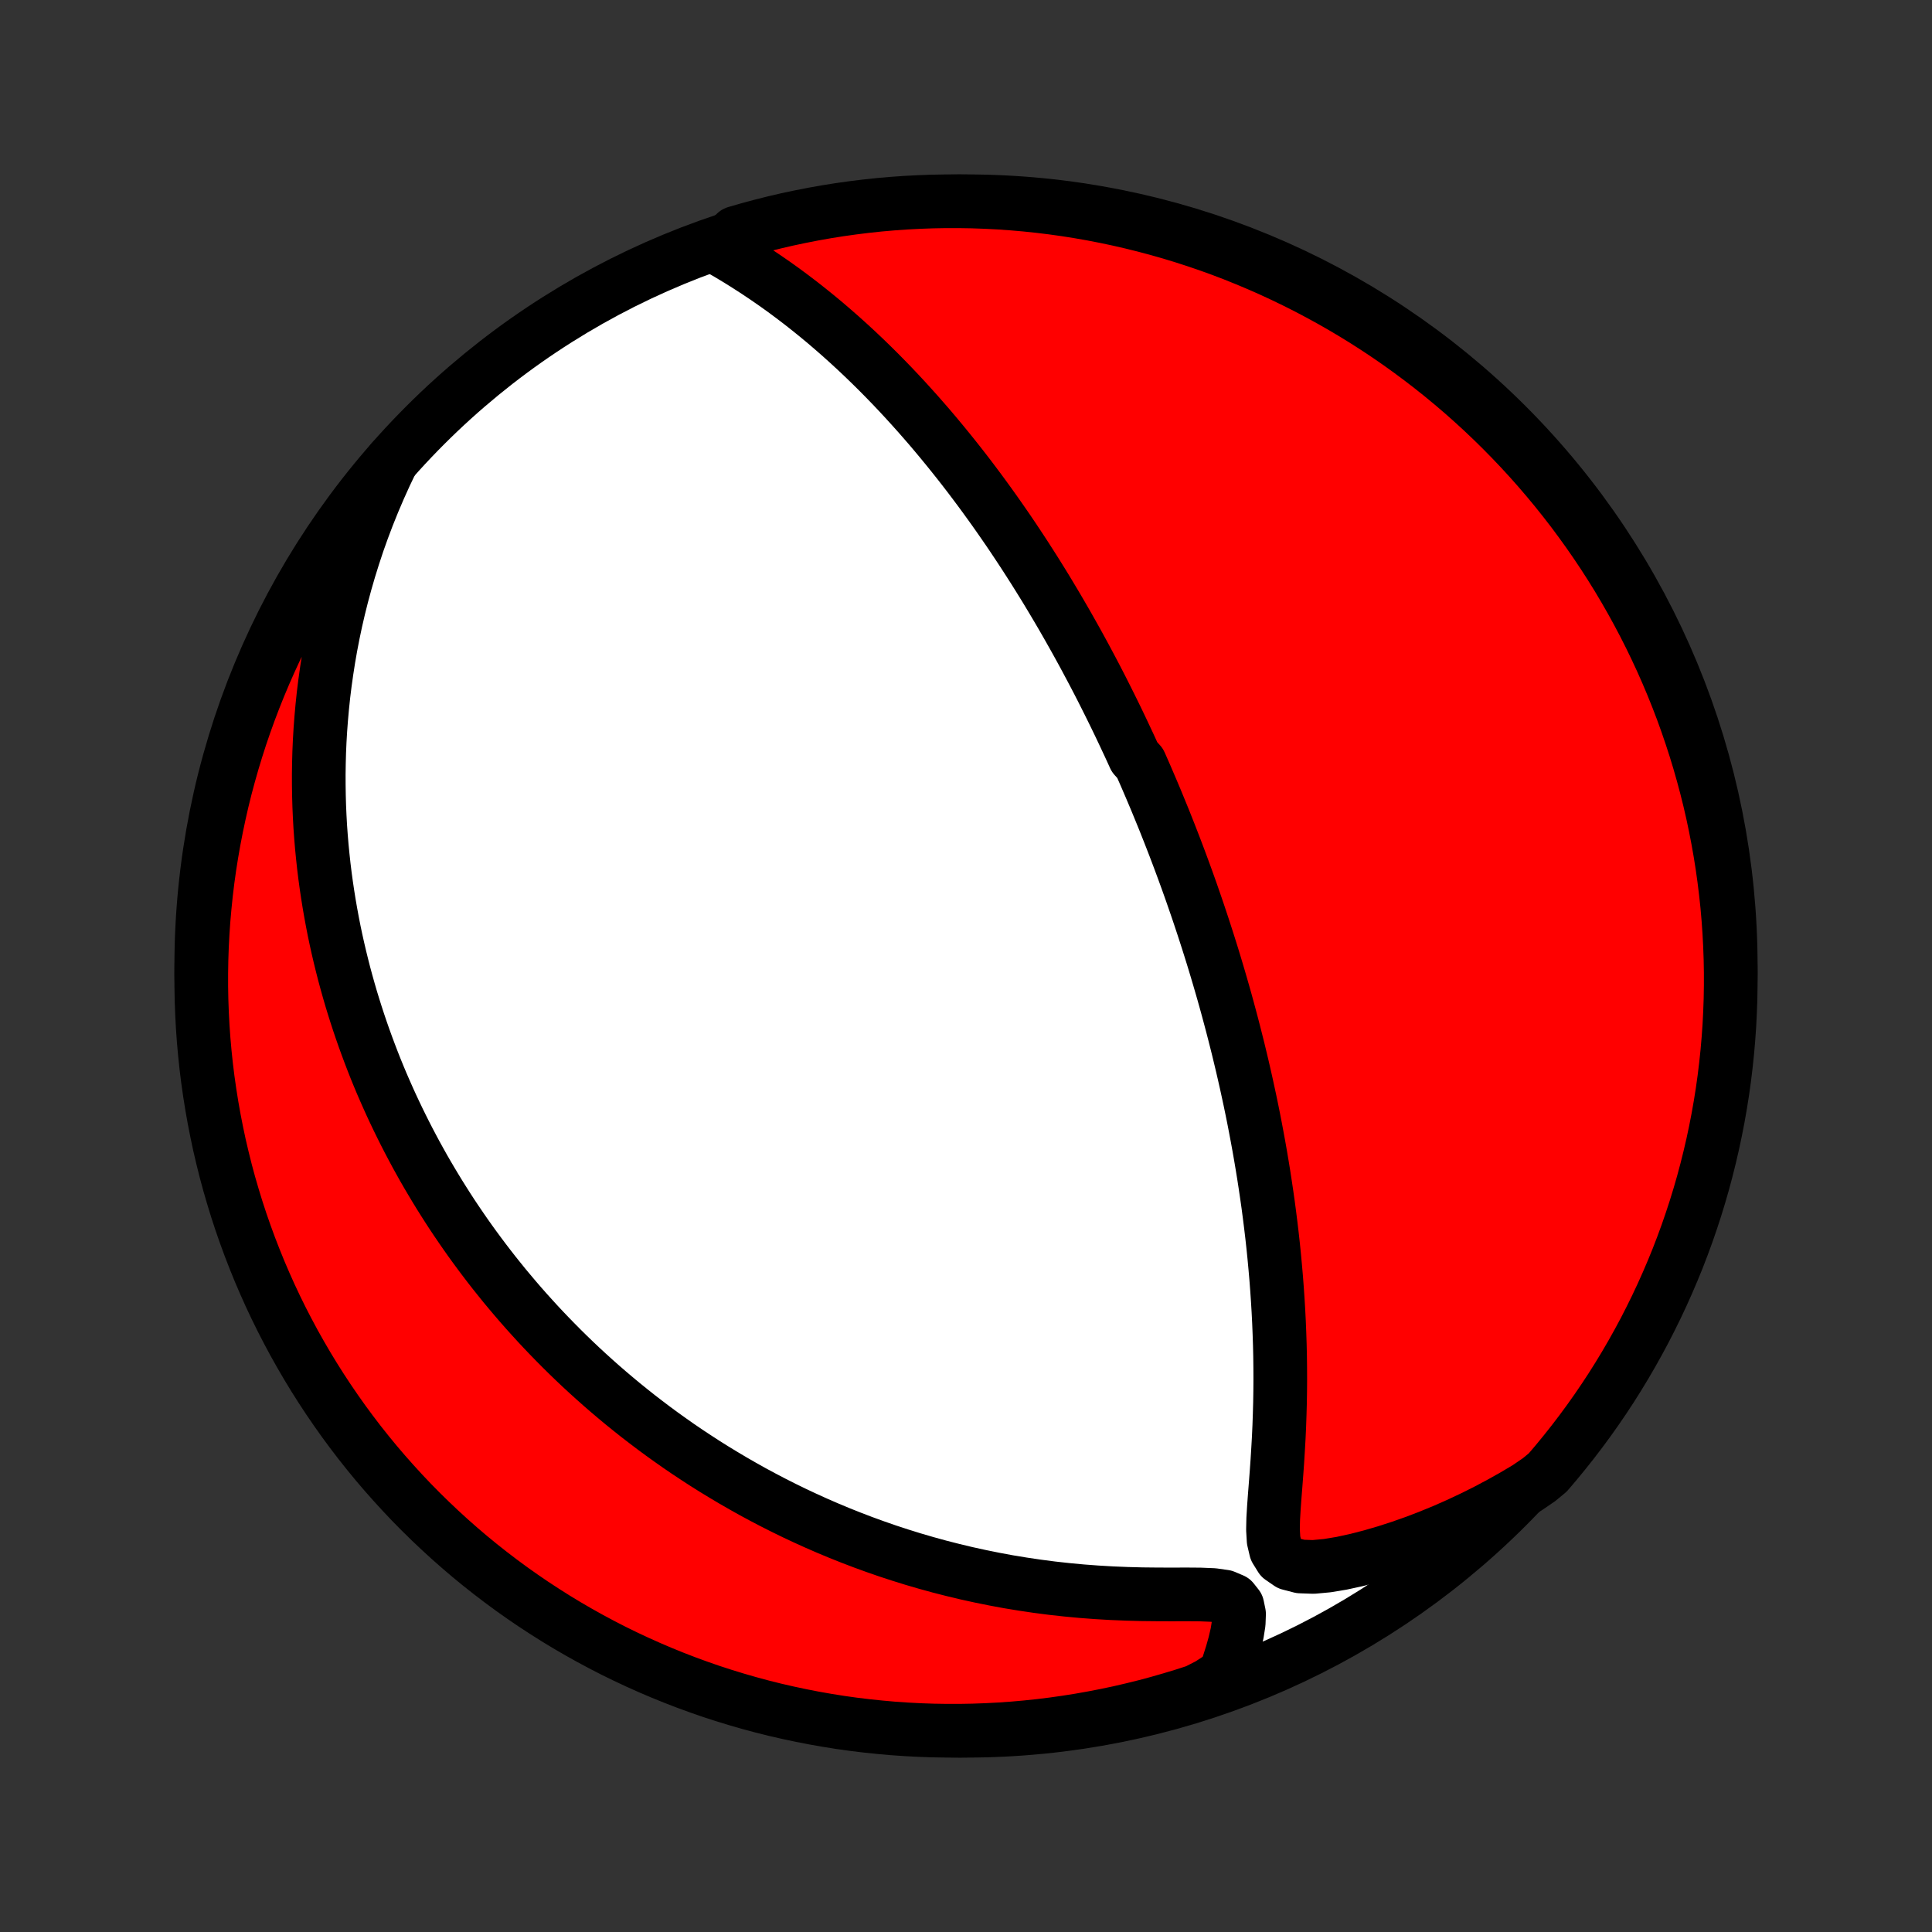 <?xml version="1.0" encoding="utf-8" standalone="no"?>
<!DOCTYPE svg PUBLIC "-//W3C//DTD SVG 1.1//EN"
  "http://www.w3.org/Graphics/SVG/1.1/DTD/svg11.dtd">
<!-- Created with matplotlib (http://matplotlib.org/) -->
<svg height="72pt" version="1.1" viewBox="0 0 72 72" width="72pt" xmlns="http://www.w3.org/2000/svg" xmlns:xlink="http://www.w3.org/1999/xlink">
 <rect x="0" y="0" width="72" height="72" fill="#333333" stroke="none"/>
 <defs>
  <style type="text/css">
*{stroke-linecap:butt;stroke-linejoin:round;}
  </style>
 </defs>
 <g id="figure_1">
  <g id="patch_1">
   <path d="
M0 72
L72 72
L72 0
L0 0
z
" style="fill:none;"/>
  </g>
  <g id="axes_1">
   <g id="PatchCollection_1">
    <defs>
     <path d="
M36 -7.5
C43.558 -7.5 50.808 -10.503 56.153 -15.848
C61.497 -21.192 64.5 -28.442 64.5 -36
C64.5 -43.558 61.497 -50.808 56.153 -56.153
C50.808 -61.497 43.558 -64.5 36 -64.5
C28.442 -64.5 21.192 -61.497 15.848 -56.153
C10.503 -50.808 7.5 -43.558 7.5 -36
C7.5 -28.442 10.503 -21.192 15.848 -15.848
C21.192 -10.503 28.442 -7.5 36 -7.5
z
" id="C0_0_a811fe30f3"/>
     <path d="
M26.8 -62.738
L27.156 -62.532
L27.508 -62.32
L27.856 -62.102
L28.2 -61.88
L28.538 -61.653
L28.872 -61.422
L29.201 -61.187
L29.524 -60.947
L29.842 -60.705
L30.154 -60.459
L30.461 -60.211
L30.763 -59.96
L31.059 -59.706
L31.35 -59.451
L31.635 -59.194
L31.915 -58.936
L32.189 -58.677
L32.459 -58.416
L32.723 -58.155
L32.982 -57.893
L33.236 -57.631
L33.485 -57.368
L33.729 -57.106
L33.968 -56.843
L34.203 -56.581
L34.433 -56.319
L34.659 -56.058
L34.88 -55.797
L35.097 -55.536
L35.31 -55.276
L35.519 -55.017
L35.724 -54.759
L35.925 -54.502
L36.122 -54.246
L36.315 -53.99
L36.505 -53.736
L36.691 -53.483
L36.874 -53.23
L37.054 -52.979
L37.23 -52.729
L37.403 -52.48
L37.574 -52.232
L37.741 -51.985
L37.905 -51.739
L38.067 -51.494
L38.226 -51.25
L38.382 -51.007
L38.536 -50.766
L38.687 -50.525
L38.836 -50.285
L38.983 -50.046
L39.127 -49.807
L39.269 -49.57
L39.409 -49.334
L39.547 -49.098
L39.683 -48.863
L39.817 -48.629
L39.949 -48.395
L40.08 -48.162
L40.209 -47.929
L40.336 -47.697
L40.461 -47.466
L40.584 -47.235
L40.707 -47.004
L40.828 -46.774
L40.947 -46.544
L41.065 -46.314
L41.181 -46.084
L41.296 -45.855
L41.41 -45.625
L41.523 -45.396
L41.635 -45.166
L41.745 -44.937
L41.854 -44.707
L41.962 -44.477
L42.07 -44.247
L42.176 -44.017
L42.281 -43.786
L42.489 -43.555
L42.591 -43.323
L42.693 -43.091
L42.793 -42.858
L42.893 -42.625
L42.992 -42.391
L43.091 -42.156
L43.188 -41.92
L43.285 -41.683
L43.382 -41.446
L43.477 -41.207
L43.572 -40.967
L43.666 -40.726
L43.76 -40.484
L43.853 -40.24
L43.945 -39.996
L44.037 -39.749
L44.128 -39.502
L44.219 -39.252
L44.309 -39.001
L44.399 -38.748
L44.487 -38.494
L44.576 -38.237
L44.664 -37.979
L44.751 -37.718
L44.838 -37.456
L44.924 -37.191
L45.01 -36.924
L45.095 -36.655
L45.18 -36.383
L45.264 -36.108
L45.347 -35.832
L45.43 -35.552
L45.512 -35.27
L45.594 -34.985
L45.675 -34.697
L45.755 -34.406
L45.834 -34.112
L45.913 -33.815
L45.991 -33.514
L46.068 -33.211
L46.145 -32.904
L46.22 -32.593
L46.295 -32.279
L46.368 -31.962
L46.441 -31.64
L46.512 -31.315
L46.583 -30.986
L46.652 -30.654
L46.72 -30.317
L46.786 -29.976
L46.851 -29.632
L46.915 -29.283
L46.977 -28.93
L47.037 -28.573
L47.096 -28.212
L47.152 -27.847
L47.207 -27.477
L47.26 -27.104
L47.31 -26.726
L47.358 -26.344
L47.404 -25.957
L47.447 -25.567
L47.487 -25.173
L47.524 -24.774
L47.559 -24.372
L47.59 -23.966
L47.618 -23.557
L47.643 -23.143
L47.664 -22.727
L47.681 -22.307
L47.695 -21.884
L47.705 -21.458
L47.71 -21.03
L47.712 -20.599
L47.709 -20.166
L47.702 -19.732
L47.69 -19.296
L47.675 -18.858
L47.655 -18.421
L47.63 -17.983
L47.603 -17.546
L47.572 -17.109
L47.539 -16.675
L47.505 -16.244
L47.474 -15.818
L47.449 -15.4
L47.44 -14.993
L47.463 -14.604
L47.547 -14.247
L47.734 -13.945
L48.047 -13.73
L48.464 -13.622
L48.946 -13.605
L49.464 -13.653
L50 -13.742
L50.547 -13.861
L51.097 -14.003
L51.649 -14.164
L52.199 -14.342
L52.747 -14.535
L53.29 -14.744
L53.828 -14.965
L54.36 -15.2
L54.886 -15.448
L55.404 -15.707
L55.914 -15.978
L56.417 -16.26
L56.911 -16.553
L57.354 -16.856
L57.68 -17.125
L57.999 -17.5
L58.312 -17.882
L58.618 -18.268
L58.917 -18.66
L59.21 -19.058
L59.495 -19.46
L59.773 -19.868
L60.044 -20.28
L60.307 -20.698
L60.563 -21.12
L60.811 -21.546
L61.052 -21.977
L61.286 -22.412
L61.511 -22.852
L61.729 -23.295
L61.939 -23.742
L62.141 -24.193
L62.335 -24.647
L62.522 -25.105
L62.7 -25.567
L62.87 -26.031
L63.031 -26.498
L63.185 -26.969
L63.33 -27.442
L63.467 -27.918
L63.595 -28.396
L63.715 -28.877
L63.827 -29.359
L63.93 -29.844
L64.025 -30.331
L64.111 -30.819
L64.189 -31.309
L64.258 -31.8
L64.318 -32.293
L64.37 -32.786
L64.413 -33.281
L64.448 -33.777
L64.473 -34.273
L64.491 -34.77
L64.499 -35.267
L64.499 -35.764
L64.49 -36.261
L64.472 -36.759
L64.446 -37.256
L64.411 -37.753
L64.368 -38.249
L64.315 -38.744
L64.254 -39.239
L64.185 -39.733
L64.107 -40.225
L64.02 -40.716
L63.925 -41.206
L63.822 -41.694
L63.71 -42.181
L63.589 -42.666
L63.46 -43.148
L63.323 -43.629
L63.177 -44.107
L63.023 -44.582
L62.861 -45.055
L62.691 -45.526
L62.512 -45.993
L62.326 -46.457
L62.131 -46.918
L61.929 -47.376
L61.718 -47.83
L61.5 -48.281
L61.274 -48.728
L61.04 -49.171
L60.799 -49.61
L60.55 -50.045
L60.294 -50.476
L60.03 -50.902
L59.759 -51.324
L59.48 -51.741
L59.195 -52.153
L58.902 -52.56
L58.603 -52.963
L58.296 -53.36
L57.983 -53.752
L57.663 -54.138
L57.337 -54.519
L57.004 -54.894
L56.664 -55.264
L56.319 -55.627
L55.967 -55.985
L55.609 -56.337
L55.245 -56.682
L54.875 -57.021
L54.5 -57.354
L54.118 -57.68
L53.732 -57.999
L53.34 -58.312
L52.942 -58.618
L52.54 -58.917
L52.132 -59.21
L51.72 -59.495
L51.302 -59.773
L50.88 -60.044
L50.454 -60.307
L50.023 -60.563
L49.588 -60.811
L49.148 -61.052
L48.705 -61.286
L48.258 -61.511
L47.807 -61.729
L47.353 -61.939
L46.895 -62.141
L46.433 -62.335
L45.969 -62.522
L45.502 -62.7
L45.031 -62.87
L44.558 -63.031
L44.082 -63.185
L43.604 -63.33
L43.123 -63.467
L42.641 -63.595
L42.156 -63.715
L41.669 -63.827
L41.181 -63.93
L40.691 -64.025
L40.2 -64.111
L39.707 -64.189
L39.214 -64.258
L38.719 -64.318
L38.223 -64.37
L37.727 -64.413
L37.23 -64.448
L36.733 -64.473
L36.236 -64.491
L35.739 -64.499
L35.241 -64.499
L34.744 -64.49
L34.247 -64.472
L33.751 -64.446
L33.256 -64.411
L32.761 -64.368
L32.267 -64.315
L31.775 -64.254
L31.284 -64.185
L30.794 -64.107
L30.305 -64.02
L29.819 -63.925
L29.334 -63.822
L28.852 -63.71
L28.371 -63.589
L27.893 -63.46
L27.418 -63.323
z
" id="C0_1_69fc0f5799"/>
     <path d="
M14.608 -54.828
L14.361 -54.312
L14.129 -53.798
L13.911 -53.287
L13.706 -52.778
L13.515 -52.273
L13.336 -51.771
L13.171 -51.272
L13.017 -50.778
L12.875 -50.288
L12.744 -49.803
L12.624 -49.323
L12.514 -48.847
L12.415 -48.377
L12.325 -47.911
L12.245 -47.451
L12.174 -46.996
L12.111 -46.547
L12.056 -46.103
L12.01 -45.665
L11.971 -45.231
L11.939 -44.804
L11.914 -44.382
L11.896 -43.965
L11.885 -43.553
L11.879 -43.147
L11.88 -42.746
L11.886 -42.351
L11.897 -41.96
L11.914 -41.575
L11.935 -41.194
L11.962 -40.819
L11.993 -40.448
L12.029 -40.082
L12.068 -39.721
L12.112 -39.364
L12.16 -39.011
L12.212 -38.663
L12.267 -38.319
L12.326 -37.98
L12.388 -37.644
L12.453 -37.312
L12.522 -36.984
L12.594 -36.66
L12.669 -36.34
L12.747 -36.023
L12.827 -35.709
L12.911 -35.399
L12.997 -35.092
L13.085 -34.789
L13.177 -34.488
L13.271 -34.19
L13.367 -33.896
L13.466 -33.604
L13.567 -33.315
L13.671 -33.028
L13.777 -32.744
L13.885 -32.462
L13.995 -32.183
L14.108 -31.906
L14.223 -31.631
L14.341 -31.359
L14.461 -31.088
L14.582 -30.82
L14.707 -30.553
L14.833 -30.289
L14.962 -30.026
L15.093 -29.764
L15.226 -29.505
L15.362 -29.247
L15.499 -28.99
L15.64 -28.735
L15.782 -28.481
L15.927 -28.229
L16.075 -27.978
L16.225 -27.728
L16.377 -27.479
L16.532 -27.232
L16.689 -26.985
L16.849 -26.739
L17.012 -26.495
L17.178 -26.251
L17.346 -26.008
L17.517 -25.766
L17.691 -25.525
L17.868 -25.285
L18.048 -25.045
L18.231 -24.806
L18.417 -24.567
L18.607 -24.33
L18.799 -24.092
L18.996 -23.856
L19.195 -23.62
L19.398 -23.384
L19.605 -23.149
L19.816 -22.915
L20.03 -22.68
L20.248 -22.447
L20.47 -22.214
L20.697 -21.981
L20.927 -21.749
L21.162 -21.517
L21.401 -21.286
L21.645 -21.055
L21.894 -20.825
L22.147 -20.596
L22.406 -20.366
L22.669 -20.138
L22.938 -19.91
L23.211 -19.683
L23.491 -19.457
L23.775 -19.231
L24.066 -19.007
L24.362 -18.783
L24.664 -18.56
L24.973 -18.339
L25.287 -18.118
L25.608 -17.899
L25.936 -17.682
L26.27 -17.465
L26.611 -17.251
L26.959 -17.039
L27.314 -16.828
L27.676 -16.62
L28.045 -16.413
L28.422 -16.21
L28.806 -16.009
L29.198 -15.811
L29.597 -15.616
L30.004 -15.425
L30.419 -15.237
L30.842 -15.053
L31.273 -14.873
L31.712 -14.698
L32.159 -14.527
L32.613 -14.362
L33.076 -14.201
L33.547 -14.047
L34.025 -13.898
L34.511 -13.756
L35.005 -13.62
L35.506 -13.492
L36.015 -13.37
L36.53 -13.257
L37.053 -13.151
L37.581 -13.053
L38.117 -12.965
L38.657 -12.885
L39.203 -12.814
L39.755 -12.753
L40.31 -12.701
L40.868 -12.659
L41.429 -12.626
L41.992 -12.603
L42.554 -12.588
L43.113 -12.582
L43.667 -12.58
L44.21 -12.582
L44.732 -12.578
L45.216 -12.558
L45.633 -12.499
L45.94 -12.368
L46.115 -12.147
L46.176 -11.851
L46.163 -11.508
L46.105 -11.14
L46.017 -10.76
L45.909 -10.375
L45.786 -9.988
L45.65 -9.603
L45.06 -9.22
L44.587 -8.978
L44.112 -8.824
L43.633 -8.679
L43.153 -8.541
L42.671 -8.412
L42.186 -8.292
L41.7 -8.179
L41.211 -8.076
L40.721 -7.981
L40.23 -7.894
L39.738 -7.816
L39.244 -7.746
L38.749 -7.685
L38.254 -7.633
L37.758 -7.589
L37.261 -7.554
L36.764 -7.528
L36.267 -7.51
L35.769 -7.501
L35.272 -7.501
L34.775 -7.509
L34.278 -7.526
L33.782 -7.552
L33.286 -7.586
L32.791 -7.63
L32.298 -7.681
L31.805 -7.741
L31.314 -7.81
L30.824 -7.888
L30.335 -7.974
L29.849 -8.069
L29.364 -8.172
L28.881 -8.283
L28.401 -8.403
L27.923 -8.532
L27.447 -8.669
L26.974 -8.814
L26.503 -8.967
L26.036 -9.129
L25.571 -9.299
L25.11 -9.477
L24.652 -9.663
L24.198 -9.857
L23.747 -10.059
L23.299 -10.269
L22.856 -10.486
L22.417 -10.712
L21.982 -10.945
L21.551 -11.186
L21.124 -11.434
L20.702 -11.69
L20.285 -11.954
L19.872 -12.224
L19.465 -12.502
L19.062 -12.787
L18.665 -13.079
L18.272 -13.379
L17.886 -13.684
L17.504 -13.997
L17.129 -14.317
L16.759 -14.643
L16.395 -14.976
L16.037 -15.315
L15.685 -15.66
L15.339 -16.011
L15 -16.369
L14.667 -16.733
L14.34 -17.102
L14.02 -17.477
L13.707 -17.858
L13.4 -18.244
L13.101 -18.636
L12.808 -19.033
L12.523 -19.435
L12.244 -19.843
L11.973 -20.255
L11.709 -20.672
L11.453 -21.093
L11.204 -21.52
L10.962 -21.95
L10.729 -22.385
L10.502 -22.824
L10.284 -23.267
L10.073 -23.714
L9.871 -24.165
L9.676 -24.619
L9.49 -25.077
L9.311 -25.538
L9.141 -26.002
L8.978 -26.47
L8.824 -26.94
L8.679 -27.413
L8.541 -27.888
L8.412 -28.366
L8.292 -28.847
L8.179 -29.329
L8.076 -29.814
L7.981 -30.3
L7.894 -30.789
L7.816 -31.279
L7.746 -31.77
L7.685 -32.262
L7.633 -32.756
L7.589 -33.251
L7.554 -33.746
L7.528 -34.242
L7.51 -34.739
L7.501 -35.236
L7.501 -35.733
L7.509 -36.231
L7.526 -36.728
L7.552 -37.225
L7.586 -37.722
L7.63 -38.218
L7.681 -38.714
L7.741 -39.209
L7.81 -39.702
L7.888 -40.195
L7.974 -40.686
L8.069 -41.176
L8.172 -41.664
L8.283 -42.151
L8.403 -42.636
L8.532 -43.118
L8.669 -43.599
L8.814 -44.077
L8.967 -44.553
L9.129 -45.026
L9.299 -45.497
L9.477 -45.964
L9.663 -46.429
L9.857 -46.89
L10.059 -47.348
L10.269 -47.803
L10.486 -48.253
L10.712 -48.701
L10.945 -49.144
L11.186 -49.583
L11.434 -50.019
L11.69 -50.449
L11.954 -50.876
L12.224 -51.298
L12.502 -51.715
L12.787 -52.128
L13.079 -52.535
L13.379 -52.938
L13.684 -53.336
L13.997 -53.728
z
" id="C0_2_560be5da2e"/>
    </defs>
    <g clip-path="url(#p1bffca34e9)">
     <use style="fill:#ffffff;stroke:#000000;stroke-width:2.0;" x="0.0" xlink:href="#C0_0_a811fe30f3" y="72.0"/>
    </g>
    <g clip-path="url(#p1bffca34e9)">
     <use style="fill:#ff0000;stroke:#000000;stroke-width:2.0;" x="0.0" xlink:href="#C0_1_69fc0f5799" y="72.0"/>
    </g>
    <g clip-path="url(#p1bffca34e9)">
     <use style="fill:#ff0000;stroke:#000000;stroke-width:2.0;" x="0.0" xlink:href="#C0_2_560be5da2e" y="72.0"/>
    </g>
   </g>
  </g>
 </g>
 <defs>
  <clipPath id="p1bffca34e9">
   <rect height="72.0" width="72.0" x="0.0" y="0.0"/>
  </clipPath>
 </defs>
</svg>
